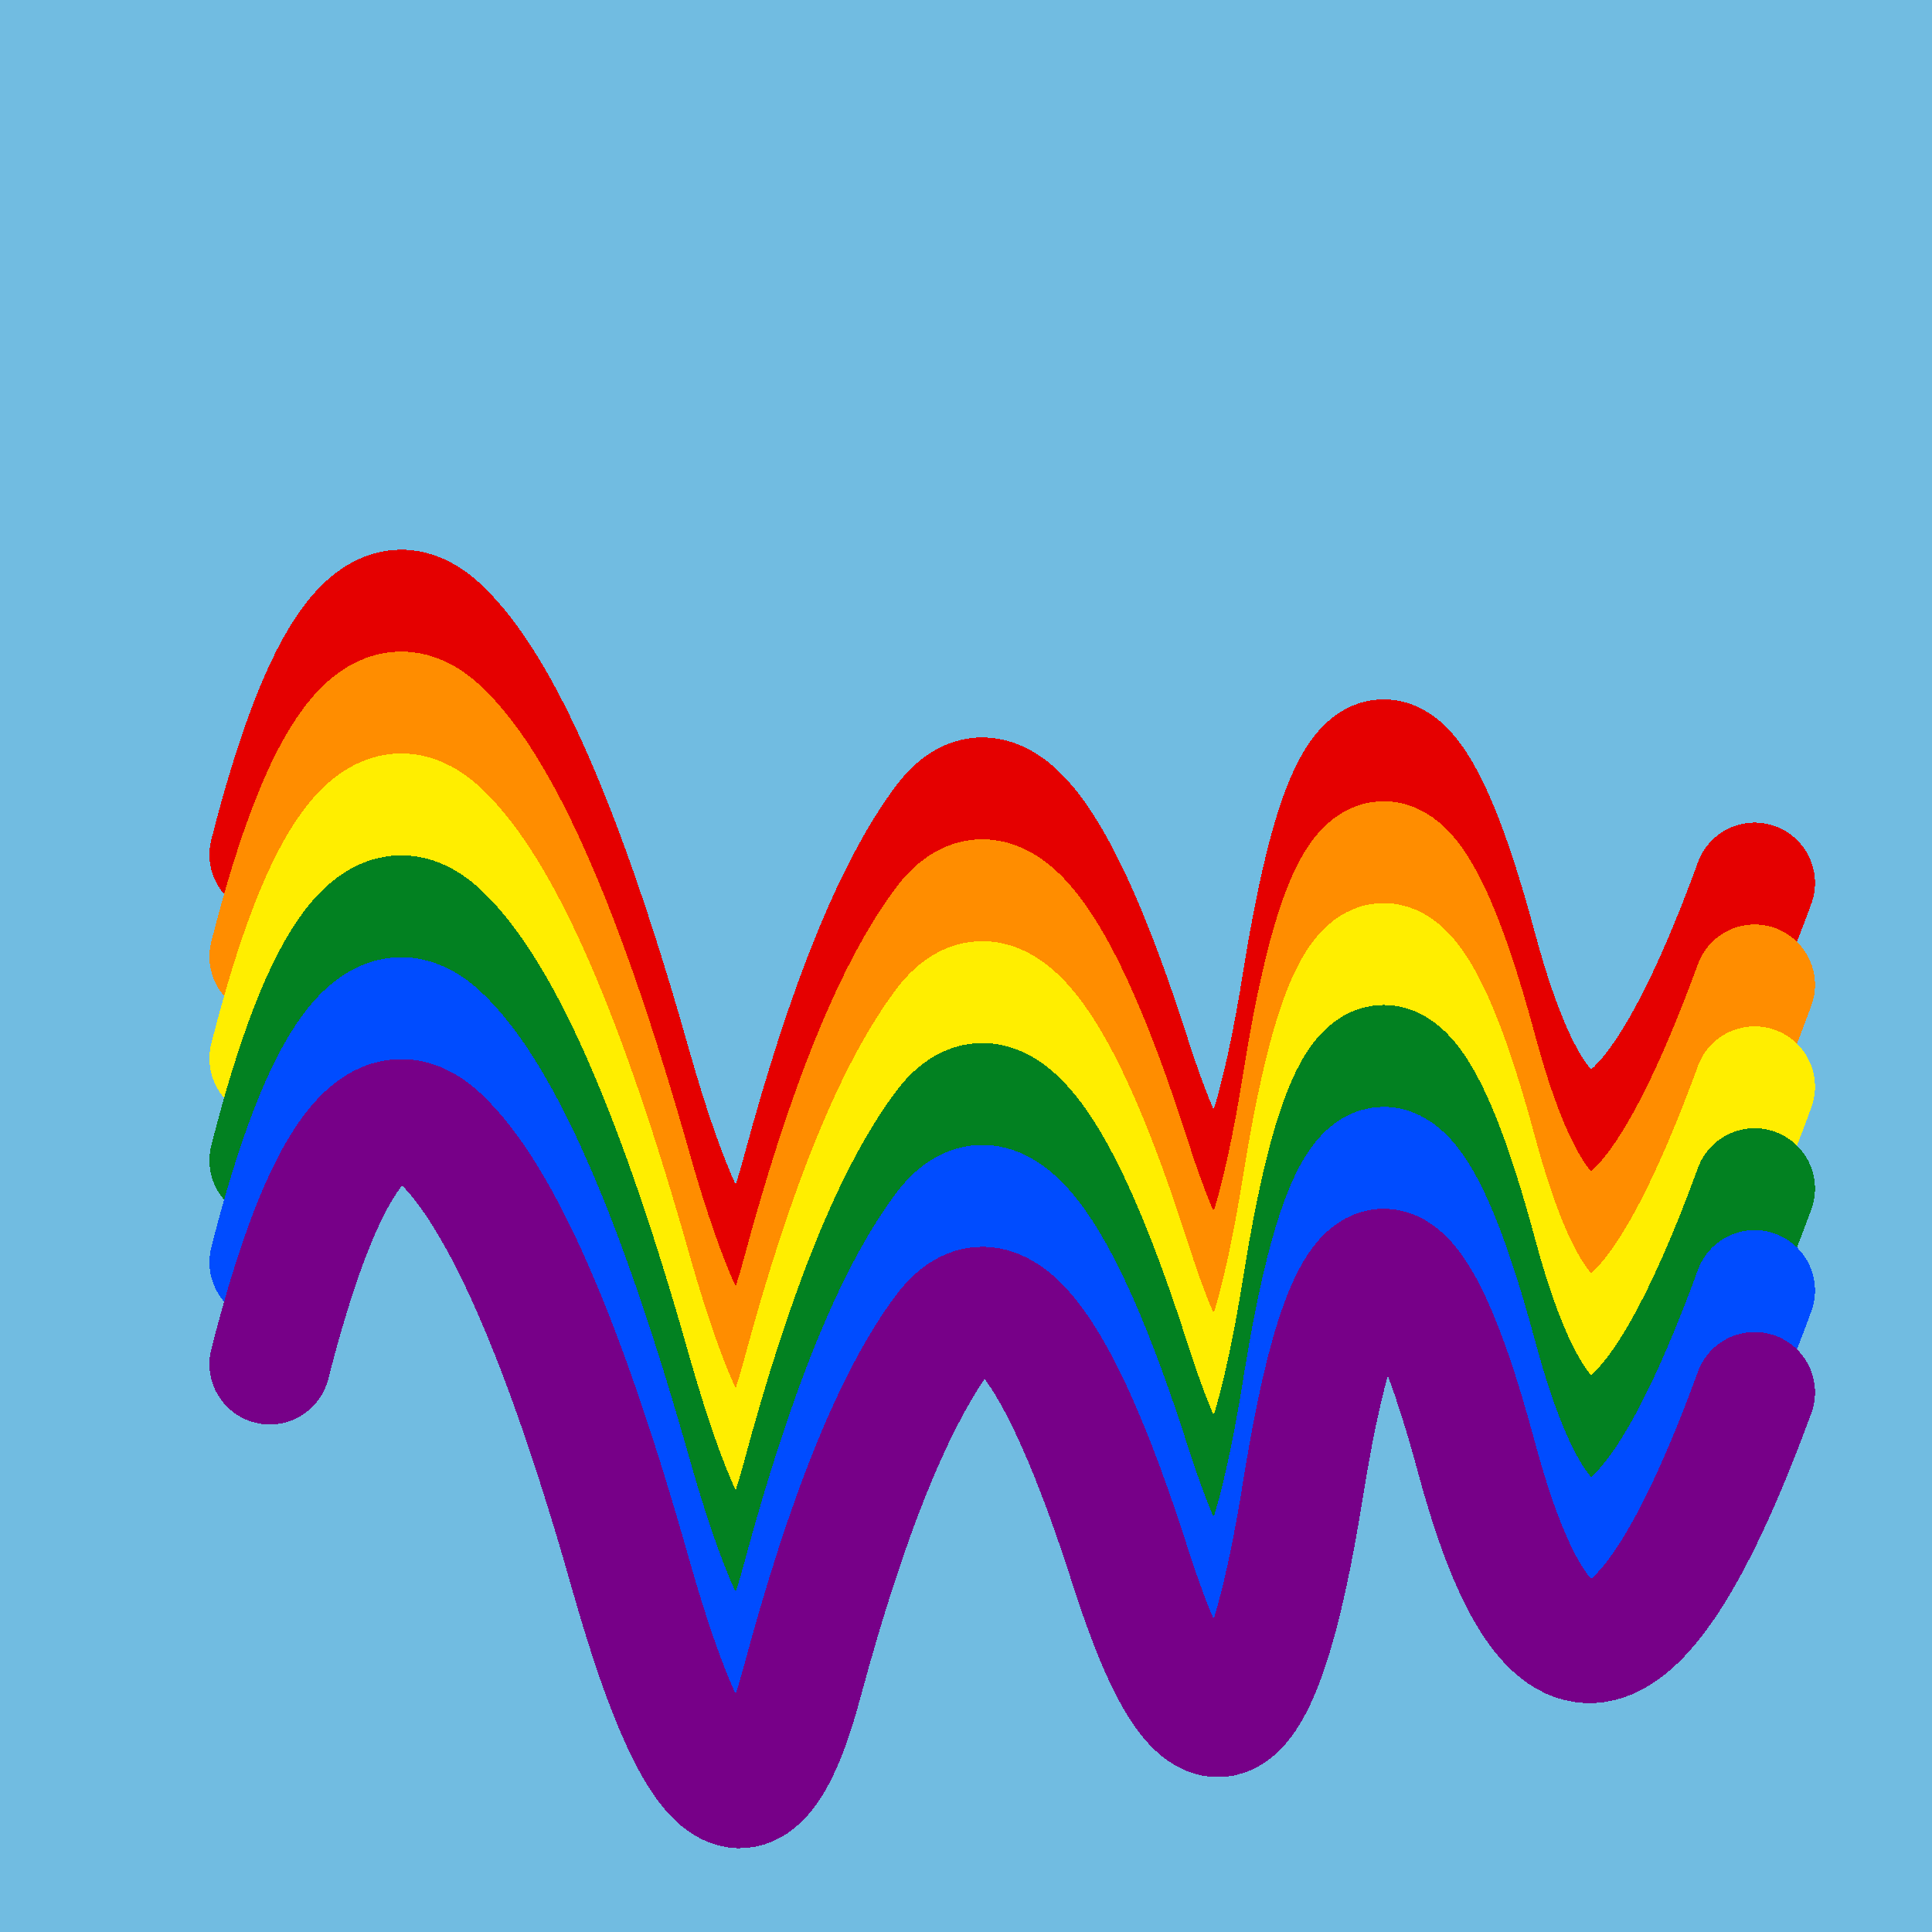 <svg width="1024" height="1024" viewBox="0 0 1024 1024" xmlns="http://www.w3.org/2000/svg" shape-rendering="crispEdges">
<rect width="1024" height="1024" fill="#71BCE1" />
<path d="M143,453 Q185,288,233,333,282,379,335,567,389,756,425,622,461,488,501,435,542,382,599,560,656,739,691,517,727,295,783,504,840,714,930,468" fill="transparent" stroke="#E50000" stroke-width="64" stroke-linecap="round" transform="translate(0,0)"/>
<path d="M143,453 Q185,288,233,333,282,379,335,567,389,756,425,622,461,488,501,435,542,382,599,560,656,739,691,517,727,295,783,504,840,714,930,468" fill="transparent" stroke="#FF8D00" stroke-width="64" stroke-linecap="round" transform="translate(0,54)"/>
<path d="M143,453 Q185,288,233,333,282,379,335,567,389,756,425,622,461,488,501,435,542,382,599,560,656,739,691,517,727,295,783,504,840,714,930,468" fill="transparent" stroke="#FFEE00" stroke-width="64" stroke-linecap="round" transform="translate(0,108)"/>
<path d="M143,453 Q185,288,233,333,282,379,335,567,389,756,425,622,461,488,501,435,542,382,599,560,656,739,691,517,727,295,783,504,840,714,930,468" fill="transparent" stroke="#028121" stroke-width="64" stroke-linecap="round" transform="translate(0,162)"/>
<path d="M143,453 Q185,288,233,333,282,379,335,567,389,756,425,622,461,488,501,435,542,382,599,560,656,739,691,517,727,295,783,504,840,714,930,468" fill="transparent" stroke="#004CFF" stroke-width="64" stroke-linecap="round" transform="translate(0,216)"/>
<path d="M143,453 Q185,288,233,333,282,379,335,567,389,756,425,622,461,488,501,435,542,382,599,560,656,739,691,517,727,295,783,504,840,714,930,468" fill="transparent" stroke="#770088" stroke-width="64" stroke-linecap="round" transform="translate(0,270)"/>
</svg>
